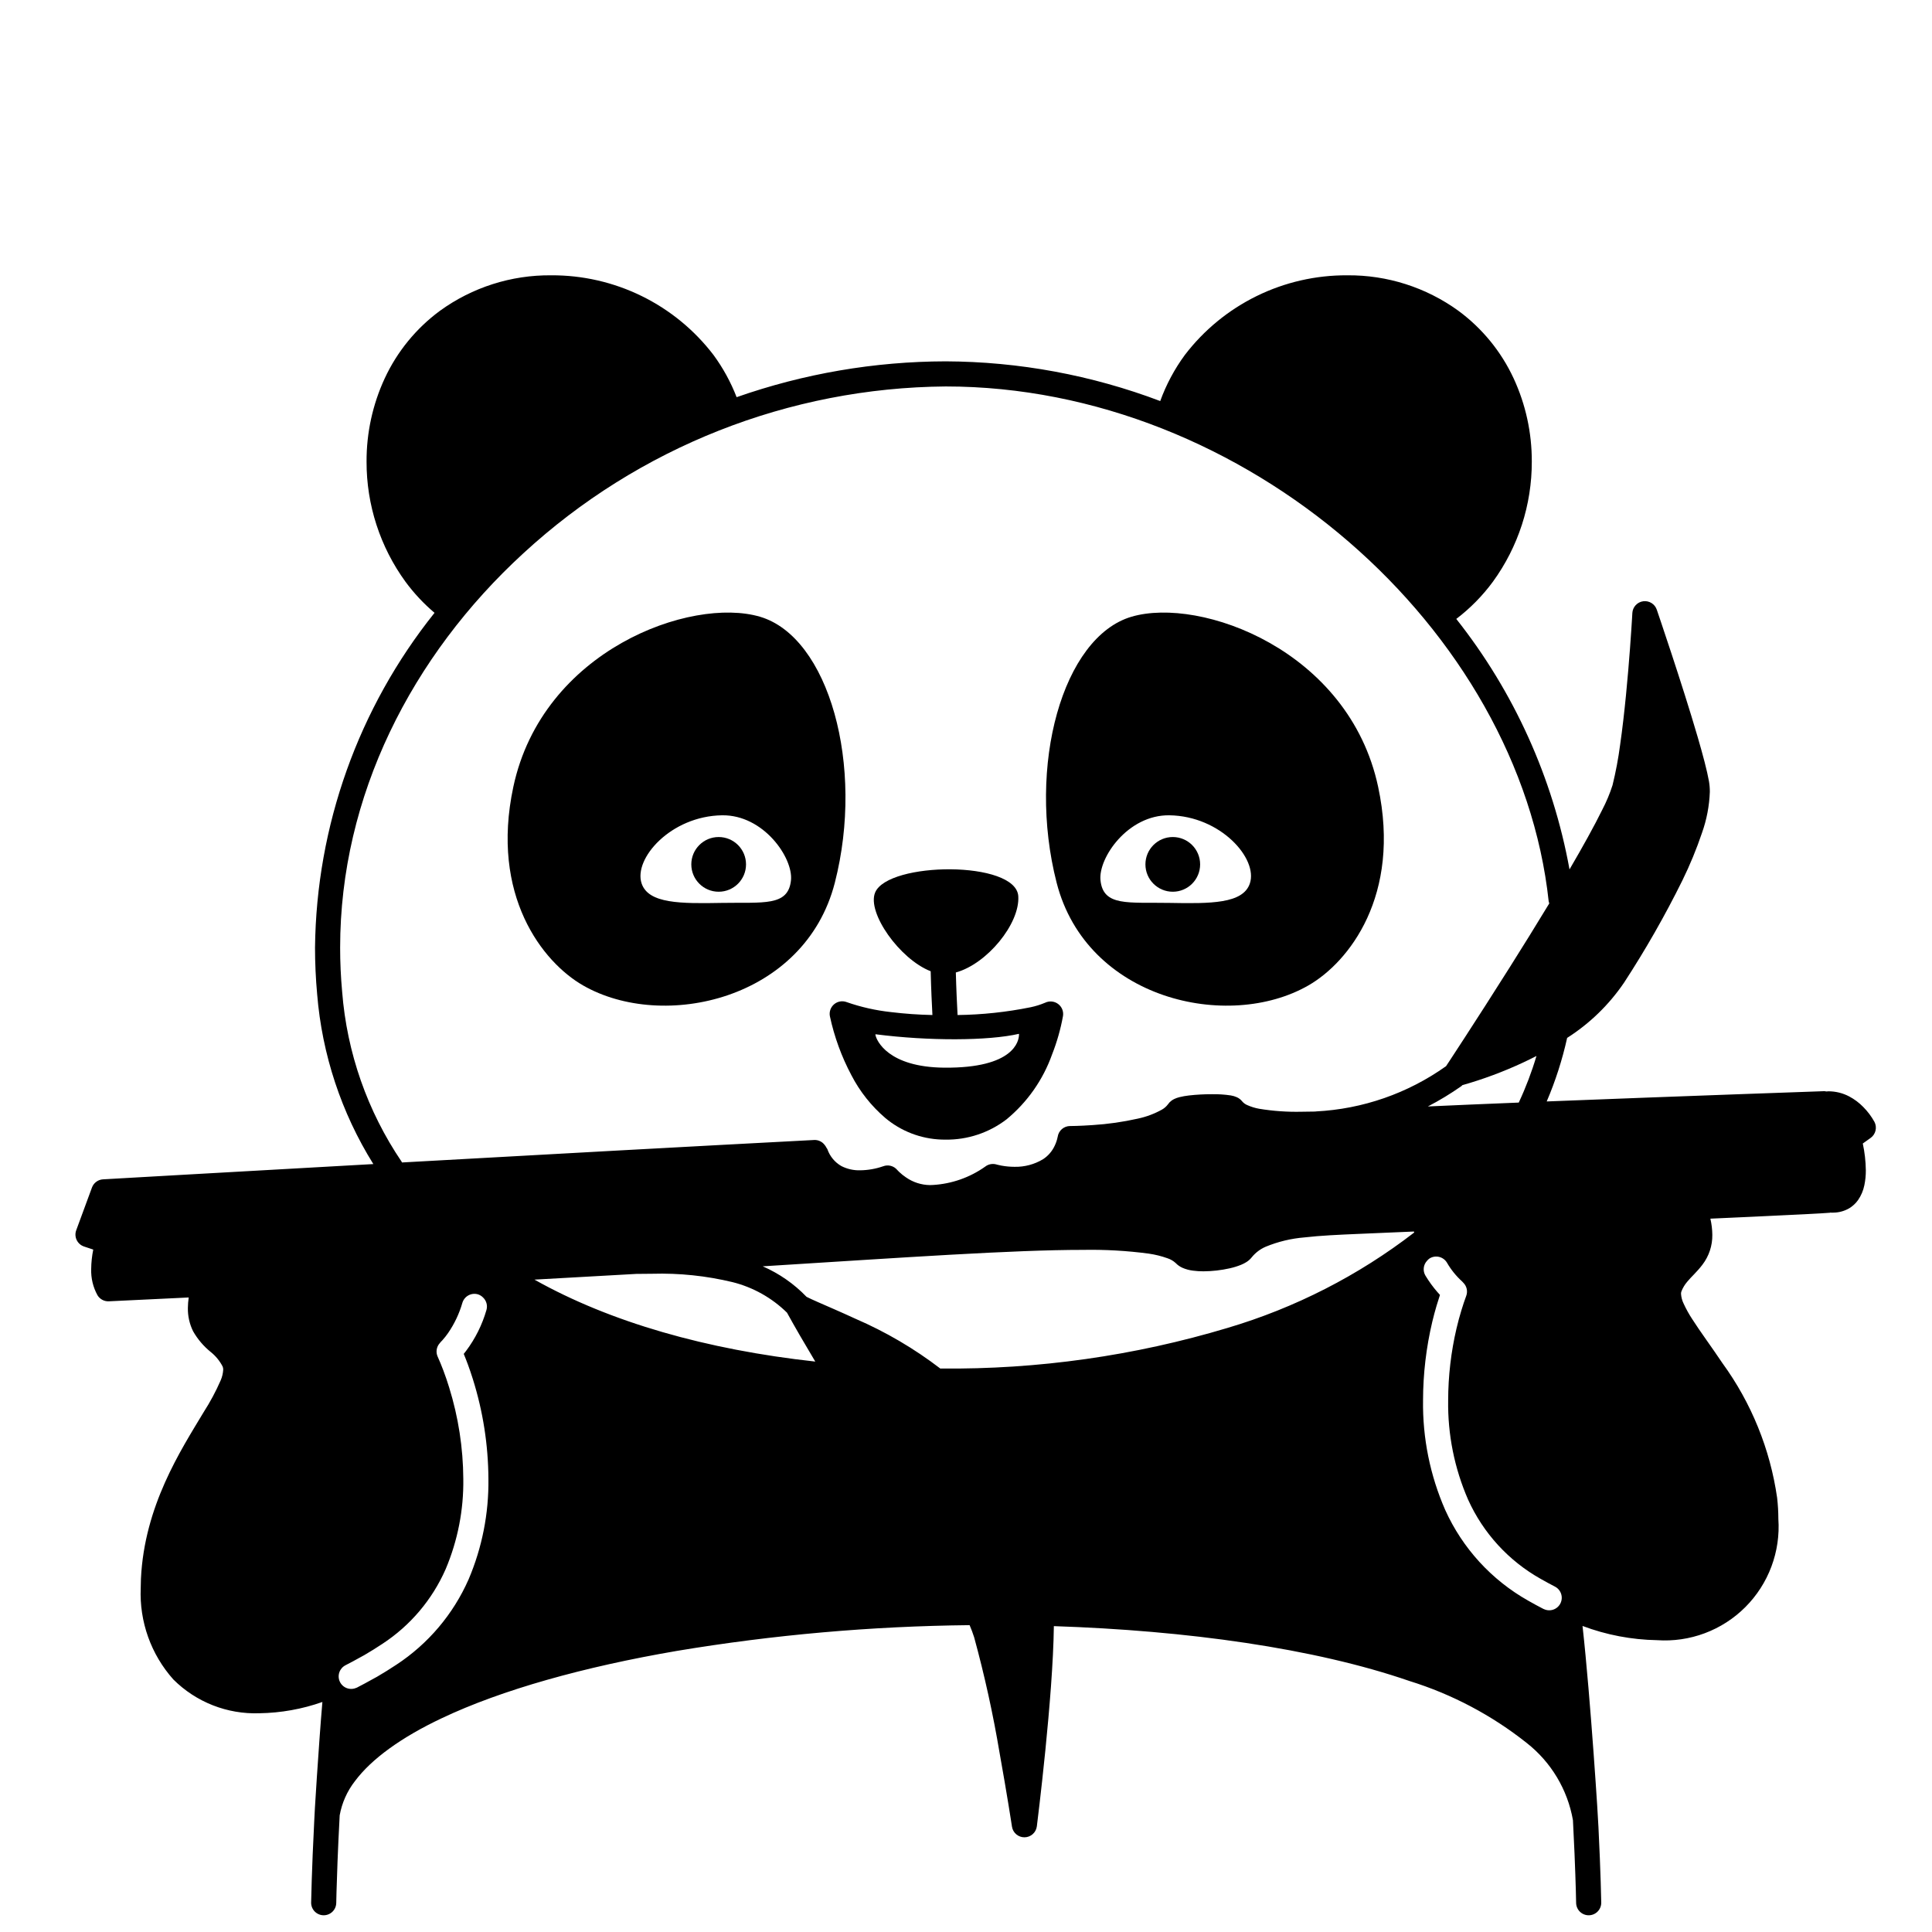 <svg width="200" height="200" viewBox="0 0 200 200" xmlns="http://www.w3.org/2000/svg"><g id="type=avatar, mode=light"><g id="Group 432527132"><path id="Vector" d="M170.706 66.633C174.12 74.237 175.826 79.357 175.826 84.011C175.826 88.665 167.758 101.388 164.965 104.181C162.172 106.974 151.156 111.164 151.156 111.164C151.156 111.164 166.051 86.338 167.913 82.149C169.775 77.96 170.706 66.633 170.706 66.633Z"/><path id="Vector_2" d="M83.352 135.678C92.816 140.488 97.16 142.195 102.125 150.417C107.09 158.641 107.866 162.986 108.021 168.106C108.176 173.226 106.159 185.018 106.159 185.018C106.159 185.018 102.746 170.899 100.884 166.244C99.022 161.589 83.352 135.678 83.352 135.678Z"/><path id="Vector_3" d="M84.284 119.309L11.206 122.956L9.344 128.076L11.516 129.162C11.516 129.162 9.189 130.869 11.827 133.661C11.827 133.661 105.851 127.533 114.074 127.997C122.297 128.463 123.849 130.869 123.849 130.869L128.503 130.247C128.503 130.247 129.822 126.912 134.865 126.834C138.588 126.777 188.818 124.714 190.68 124.404C192.542 124.093 191.611 117.732 191.611 117.732L193.318 116.181C192.703 115.373 191.903 114.725 190.984 114.293C190.066 113.861 189.057 113.657 188.042 113.699C184.784 114.008 142.312 116.128 136.106 116.284C129.9 116.439 127.573 114.421 127.573 114.421L122.763 114.732C119.265 117.006 115.138 118.119 110.971 117.913C110.324 119.401 109.184 120.622 107.743 121.371C106.303 122.119 104.649 122.35 103.058 122.024C101.202 123.367 98.987 124.124 96.697 124.197C93.05 124.197 91.887 122.024 91.887 122.024C91.887 122.024 86.146 123.809 84.284 119.309Z"/><path id="Vector_4" d="M78.663 63.841C71.527 61.747 56.166 67.302 53.141 81.451C50.736 92.7 56.166 99.604 60.355 102.009C68.664 106.779 83.318 103.483 86.421 91.381C89.525 79.279 85.801 65.936 78.663 63.841ZM81.883 91.11C81.612 93.864 79.013 93.39 74.746 93.468C70.479 93.545 67.137 93.564 66.422 91.459C65.553 88.899 69.432 84.477 74.746 84.399C79.056 84.337 82.11 88.811 81.883 91.11L81.883 91.11Z"/><path id="Vector_5" d="M135.449 102.009C139.638 99.604 145.069 92.7 142.664 81.451C139.639 67.302 124.278 61.747 117.141 63.841C110.004 65.936 106.28 79.279 109.383 91.381C112.486 103.483 127.141 106.779 135.449 102.009ZM121.058 84.399C126.372 84.477 130.251 88.899 129.383 91.459C128.668 93.564 125.325 93.546 121.058 93.468C116.792 93.39 114.193 93.864 113.921 91.11C113.695 88.811 116.749 84.337 121.058 84.399Z"/><path id="Vector_6" d="M74.396 92.312C75.96 92.312 77.228 91.044 77.228 89.481C77.228 87.917 75.96 86.649 74.396 86.649C72.832 86.649 71.564 87.917 71.564 89.481C71.564 91.044 72.832 92.312 74.396 92.312Z"/><path id="Vector_7" d="M121.406 92.312C122.97 92.312 124.237 91.044 124.237 89.481C124.237 87.917 122.97 86.649 121.406 86.649C119.842 86.649 118.574 87.917 118.574 89.481C118.574 91.044 119.842 92.312 121.406 92.312Z"/><path id="Vector_8" d="M87.647 103.738C87.431 103.656 87.197 103.633 86.969 103.672C86.742 103.71 86.528 103.809 86.351 103.957C86.174 104.106 86.04 104.299 85.962 104.516C85.885 104.734 85.866 104.968 85.909 105.195C86.366 107.33 87.118 109.391 88.144 111.319C89.012 112.995 90.195 114.489 91.628 115.718C93.267 117.101 95.322 117.893 97.465 117.968L97.466 117.968C97.609 117.973 97.75 117.975 97.892 117.975C100.166 118 102.383 117.263 104.189 115.881C106.346 114.105 107.979 111.777 108.914 109.145C109.419 107.86 109.797 106.53 110.042 105.172C110.078 104.939 110.051 104.7 109.962 104.481C109.873 104.263 109.726 104.072 109.537 103.931C109.348 103.789 109.125 103.702 108.89 103.678C108.655 103.654 108.418 103.694 108.204 103.795C107.713 104.003 107.203 104.163 106.68 104.272C104.193 104.775 101.665 105.044 99.128 105.076L99.121 104.955C99.073 104.057 98.99 102.359 98.948 100.67C102.166 99.791 105.591 95.626 105.413 92.778C105.18 89.054 91.935 89.196 90.595 92.389C89.721 94.476 93.142 99.3 96.344 100.543C96.385 102.329 96.473 104.123 96.524 105.075C95.086 105.045 93.65 104.944 92.222 104.77C90.663 104.601 89.128 104.255 87.647 103.738ZM105.484 107.021C105.484 107.021 105.486 107.068 105.485 107.138C105.468 107.737 105.011 110.585 97.758 110.525C91.925 110.477 90.737 107.703 90.632 107.163C90.619 107.099 90.619 107.059 90.63 107.066C96.132 107.774 102.306 107.754 105.484 107.021Z"/><path id="Vector_9" d="M194.043 116.138C193.729 115.571 193.339 115.051 192.882 114.592C192.458 114.156 191.968 113.789 191.43 113.504C190.773 113.157 190.041 112.974 189.297 112.972C189.219 112.972 189.138 112.984 189.059 112.988C188.998 112.973 188.936 112.963 188.873 112.957V112.957C188.869 112.957 173.63 113.487 160.115 114.022C161.023 111.9 161.731 109.697 162.23 107.443C164.558 105.96 166.56 104.018 168.114 101.736C170.337 98.328 172.357 94.79 174.16 91.141C174.944 89.544 175.623 87.897 176.192 86.211C176.676 84.848 176.949 83.42 177.001 81.975C177.003 81.608 176.973 81.243 176.912 80.881C176.717 79.779 176.289 78.175 175.749 76.317C174.131 70.767 171.511 63.119 171.508 63.11C171.411 62.824 171.217 62.582 170.96 62.424C170.703 62.266 170.399 62.202 170.1 62.243C169.801 62.285 169.526 62.429 169.322 62.651C169.117 62.873 168.997 63.159 168.98 63.46C168.98 63.461 168.97 63.656 168.948 64.015C168.872 65.269 168.663 68.492 168.322 71.957C168.151 73.69 167.948 75.484 167.713 77.117C167.528 78.521 167.266 79.913 166.928 81.287C166.647 82.162 166.291 83.011 165.866 83.825C165.046 85.496 163.85 87.649 162.476 90.001C160.754 80.527 156.728 71.622 150.753 64.071C152.192 62.977 153.467 61.682 154.539 60.227C157.17 56.612 158.582 52.254 158.571 47.784C158.582 44.809 157.94 41.868 156.691 39.169C155.403 36.395 153.438 33.99 150.977 32.175C147.632 29.751 143.598 28.462 139.468 28.5C136.218 28.48 133.008 29.215 130.091 30.646C127.173 32.077 124.628 34.166 122.654 36.747C121.581 38.207 120.724 39.813 120.107 41.517C113.008 38.829 105.484 37.437 97.894 37.406C90.524 37.421 83.209 38.675 76.255 41.116C75.653 39.561 74.849 38.092 73.862 36.747C71.889 34.166 69.343 32.077 66.425 30.646C63.508 29.215 60.298 28.48 57.049 28.5C52.918 28.462 48.884 29.751 45.54 32.175C43.079 33.99 41.114 36.395 39.826 39.169C38.576 41.868 37.935 44.809 37.946 47.783C37.934 52.254 39.347 56.612 41.978 60.227C42.852 61.411 43.86 62.489 44.983 63.44C37.103 73.287 32.748 85.489 32.611 98.1C32.611 99.69 32.684 101.291 32.83 102.903C33.336 109.15 35.331 115.186 38.648 120.504C23.011 121.379 10.666 122.085 10.665 122.085C10.412 122.099 10.169 122.187 9.966 122.338C9.762 122.488 9.607 122.695 9.52 122.933L7.891 127.355C7.83 127.518 7.804 127.692 7.812 127.866C7.82 128.04 7.863 128.211 7.939 128.368C8.014 128.524 8.12 128.665 8.251 128.78C8.382 128.895 8.534 128.983 8.699 129.038L9.653 129.356C9.519 130.017 9.447 130.689 9.44 131.364C9.408 132.312 9.633 133.251 10.091 134.082C10.212 134.283 10.385 134.447 10.592 134.558C10.799 134.669 11.031 134.722 11.266 134.711C11.267 134.711 14.396 134.565 19.535 134.314C19.482 134.673 19.454 135.036 19.449 135.399C19.434 136.236 19.62 137.065 19.992 137.815C20.459 138.634 21.074 139.358 21.806 139.951C22.321 140.36 22.743 140.874 23.046 141.458C23.09 141.563 23.111 141.676 23.107 141.79C23.085 142.167 22.998 142.538 22.848 142.886C22.349 144.03 21.759 145.132 21.084 146.182C18.698 150.155 14.949 155.886 14.59 163.437C14.575 163.757 14.568 164.074 14.568 164.386C14.416 167.863 15.628 171.263 17.946 173.859C19.111 175.021 20.502 175.93 22.033 176.532C23.564 177.133 25.203 177.413 26.847 177.355C29.071 177.322 31.275 176.928 33.373 176.188C33.002 180.5 32.51 188.387 32.53 188.5C32.266 193.659 32.21 196.928 32.209 196.942C32.205 197.113 32.236 197.283 32.298 197.443C32.361 197.602 32.454 197.747 32.572 197.87C32.691 197.993 32.833 198.092 32.99 198.16C33.147 198.228 33.315 198.265 33.486 198.268C33.657 198.271 33.827 198.24 33.986 198.177C34.145 198.114 34.29 198.021 34.413 197.902C34.536 197.783 34.634 197.641 34.702 197.484C34.77 197.327 34.806 197.158 34.808 196.987C34.808 196.986 34.815 196.585 34.836 195.831C34.876 194.366 34.968 191.577 35.164 187.922C35.395 186.633 35.936 185.42 36.74 184.387C38.458 182.077 41.564 179.84 45.717 177.876C51.944 174.919 60.478 172.546 70.042 170.906C80.068 169.233 90.209 168.34 100.374 168.235C100.552 168.647 100.709 169.068 100.845 169.496C101.927 173.452 102.808 177.461 103.485 181.506C103.861 183.591 104.18 185.49 104.405 186.866C104.517 187.554 104.606 188.112 104.666 188.497C104.727 188.882 104.759 189.093 104.759 189.093C104.806 189.403 104.964 189.685 105.203 189.888C105.442 190.091 105.747 190.201 106.061 190.197C106.374 190.193 106.676 190.076 106.91 189.867C107.144 189.658 107.295 189.372 107.334 189.06C107.335 189.053 107.776 185.569 108.218 181.163C108.635 176.993 109.05 172.033 109.095 168.337C122.824 168.791 136.03 170.61 145.906 174.017C150.31 175.384 154.423 177.556 158.035 180.423C160.567 182.407 162.276 185.258 162.831 188.427C162.897 189.69 162.951 190.854 162.994 191.874C163.061 193.48 163.103 194.76 163.128 195.638C163.152 196.516 163.16 196.985 163.16 196.987C163.163 197.158 163.199 197.327 163.267 197.484C163.334 197.641 163.432 197.783 163.555 197.902C163.678 198.021 163.823 198.115 163.982 198.178C164.141 198.241 164.311 198.272 164.482 198.269C164.653 198.266 164.822 198.229 164.979 198.161C165.136 198.092 165.278 197.994 165.397 197.871C165.515 197.747 165.608 197.602 165.671 197.443C165.733 197.283 165.764 197.113 165.76 196.942C165.76 196.931 165.709 193.923 165.47 189.116C165.49 189.006 164.669 175.92 163.823 168.319C166.291 169.247 168.901 169.745 171.537 169.79C173.216 169.906 174.9 169.661 176.476 169.071C178.052 168.482 179.483 167.561 180.673 166.372C181.863 165.182 182.784 163.751 183.374 162.176C183.965 160.6 184.211 158.916 184.095 157.238C184.094 156.505 184.051 155.774 183.967 155.046C183.243 150.01 181.299 145.227 178.306 141.112C177.119 139.342 175.988 137.825 175.194 136.578C174.85 136.059 174.548 135.514 174.288 134.949C174.133 134.632 174.042 134.289 174.019 133.938C174.017 133.851 174.031 133.764 174.06 133.682C174.206 133.311 174.415 132.967 174.677 132.666C175.08 132.172 175.668 131.671 176.233 130.924C176.914 130.037 177.275 128.946 177.259 127.829C177.253 127.265 177.185 126.704 177.057 126.155C178.625 126.085 180.114 126.017 181.468 125.954C183.603 125.856 185.427 125.768 186.795 125.698C188.172 125.627 189.058 125.577 189.43 125.543C189.454 125.54 189.474 125.526 189.497 125.522C189.536 125.523 189.571 125.535 189.61 125.535L189.715 125.533V125.533L189.717 125.533L189.752 125.532L189.752 125.531C190.342 125.533 190.922 125.377 191.432 125.08C191.791 124.863 192.102 124.575 192.345 124.232C192.665 123.769 192.887 123.244 192.998 122.692C193.104 122.181 193.155 121.66 193.15 121.138C193.137 120.21 193.032 119.284 192.836 118.376L193.646 117.798C193.901 117.615 194.081 117.347 194.154 117.042C194.227 116.737 194.187 116.416 194.043 116.138ZM157.221 114.138C153.781 114.277 150.549 114.414 147.813 114.54C149.019 113.915 150.181 113.21 151.292 112.428C151.328 112.402 151.346 112.364 151.379 112.336C153.538 111.724 155.645 110.939 157.678 109.99C158.128 109.779 158.589 109.554 159.055 109.313C158.565 110.965 157.952 112.578 157.221 114.138V114.138ZM165.999 89.09C166.858 87.568 167.61 86.171 168.2 84.971C168.703 84.005 169.118 82.996 169.44 81.956C169.858 80.243 170.175 78.506 170.389 76.755C170.681 74.585 170.918 72.236 171.102 70.13C171.524 71.43 171.967 72.818 172.389 74.18C172.847 75.659 173.278 77.103 173.626 78.354C173.973 79.601 174.236 80.668 174.351 81.331C174.386 81.543 174.403 81.759 174.401 81.975C174.346 83.146 174.116 84.303 173.719 85.407C172.372 89.571 169.152 95.324 165.927 100.33C163.837 103.604 159.96 106.067 156.579 107.634C155.597 108.092 154.672 108.469 153.837 108.784C155.402 106.374 157.69 102.816 160.036 99.047C162.137 95.673 164.282 92.133 165.999 89.09L165.999 89.09ZM41.582 120.268L41.582 120.267C38.035 115.035 35.911 108.969 35.419 102.666C35.279 101.134 35.21 99.612 35.211 98.1C35.209 82.404 42.612 67.889 54.18 57.275C66.103 46.293 81.684 40.137 97.894 40.006C113.382 40.003 128.253 46.262 139.618 56.083C150.986 65.903 158.812 79.257 160.323 93.336C160.337 93.399 160.357 93.46 160.381 93.52C159.035 95.744 157.62 98.021 156.278 100.149C154.494 102.978 152.835 105.554 151.622 107.422C151.016 108.356 150.521 109.112 150.178 109.636C149.935 110.006 149.774 110.251 149.697 110.367C145.74 113.186 141.059 114.813 136.207 115.056C136.191 115.056 136.179 115.065 136.164 115.067C135.674 115.077 135.183 115.087 134.733 115.087C133.266 115.121 131.798 115.018 130.35 114.779C129.926 114.704 129.512 114.576 129.118 114.4C128.92 114.317 128.743 114.19 128.601 114.027C128.452 113.834 128.257 113.682 128.034 113.582C127.838 113.496 127.632 113.434 127.42 113.4C126.776 113.303 126.124 113.261 125.472 113.272C124.676 113.27 123.88 113.313 123.088 113.401C122.746 113.439 122.406 113.5 122.071 113.583C121.901 113.627 121.735 113.686 121.575 113.76C121.469 113.81 121.368 113.87 121.274 113.938C121.129 114.044 121.004 114.173 120.904 114.322L120.905 114.321C120.737 114.545 120.524 114.731 120.28 114.868C119.499 115.302 118.658 115.617 117.783 115.801C116.244 116.147 114.68 116.37 113.105 116.468C112.418 116.517 111.83 116.541 111.417 116.554C111.21 116.56 111.047 116.563 110.937 116.564C110.827 116.566 110.775 116.566 110.775 116.566C110.462 116.566 110.16 116.68 109.924 116.885C109.688 117.091 109.534 117.375 109.49 117.685L109.489 117.684C109.427 118.005 109.323 118.316 109.18 118.609C108.919 119.175 108.504 119.656 107.983 119.997C107.091 120.537 106.064 120.811 105.022 120.788C104.564 120.787 104.107 120.745 103.657 120.662C103.49 120.63 103.359 120.6 103.275 120.578L103.186 120.554L103.17 120.55L103.17 120.55C102.965 120.487 102.747 120.476 102.537 120.517C102.326 120.558 102.129 120.65 101.963 120.786L101.963 120.785C100.382 121.898 98.523 122.55 96.594 122.667C96.483 122.676 96.374 122.68 96.268 122.68C95.381 122.668 94.517 122.39 93.789 121.884C93.54 121.717 93.305 121.53 93.088 121.324L92.919 121.153L92.885 121.115L92.882 121.111L92.881 121.112C92.707 120.904 92.472 120.756 92.209 120.688C91.946 120.62 91.669 120.637 91.416 120.735L91.416 120.735C90.653 120.999 89.852 121.139 89.044 121.149C88.371 121.168 87.703 121.018 87.102 120.713C86.419 120.323 85.902 119.697 85.647 118.953C85.617 118.899 85.583 118.846 85.545 118.797C85.498 118.699 85.438 118.607 85.368 118.525L85.364 118.52C85.24 118.355 85.078 118.222 84.891 118.134C84.705 118.045 84.5 118.003 84.293 118.011V118.011C72.121 118.646 55.797 119.546 41.612 120.338C41.599 120.316 41.597 120.29 41.582 120.268ZM149.785 130.705C150.208 131.44 150.745 132.104 151.376 132.672L151.375 132.673C151.411 132.707 151.444 132.744 151.475 132.782C151.653 132.955 151.777 133.177 151.832 133.419C151.887 133.662 151.87 133.915 151.784 134.148C151.611 134.607 151.446 135.11 151.287 135.632C151.105 136.226 150.934 136.851 150.779 137.513C150.208 139.952 149.918 142.448 149.913 144.952C149.858 148.49 150.562 151.999 151.977 155.242C153.541 158.706 156.172 161.579 159.485 163.441L159.492 163.444C159.988 163.728 160.479 163.995 160.965 164.244V164.245C161.27 164.4 161.5 164.67 161.607 164.996C161.714 165.321 161.687 165.675 161.534 165.981C161.381 166.288 161.112 166.521 160.788 166.63C160.463 166.739 160.109 166.715 159.802 166.564C159.794 166.56 159.785 166.561 159.777 166.557C159.253 166.288 158.725 166.001 158.193 165.697L158.189 165.695C154.408 163.562 151.405 160.281 149.614 156.326C148.042 152.743 147.257 148.865 147.313 144.952C147.318 142.217 147.639 139.492 148.269 136.831C148.406 136.257 148.554 135.707 148.711 135.175C148.825 134.788 148.943 134.413 149.065 134.051C148.984 133.964 148.896 133.865 148.805 133.761C148.341 133.228 147.925 132.656 147.56 132.05C147.418 131.812 147.357 131.533 147.387 131.257C147.417 130.98 147.535 130.721 147.725 130.518C147.803 130.42 147.896 130.335 148 130.265C148.295 130.087 148.649 130.033 148.983 130.115C149.318 130.198 149.606 130.41 149.785 130.705ZM127.061 137.47C117.44 140.355 107.438 141.771 97.394 141.67C97.379 141.67 97.367 141.678 97.352 141.679C94.642 139.602 91.686 137.868 88.552 136.515C87.019 135.807 85.639 135.22 84.663 134.789C84.177 134.575 83.787 134.397 83.56 134.28L83.487 134.241C82.199 132.902 80.659 131.831 78.956 131.089C93.745 130.167 104.838 129.385 112.129 129.387C114.397 129.345 116.664 129.475 118.913 129.774C119.574 129.868 120.223 130.029 120.852 130.253C121.168 130.355 121.459 130.524 121.704 130.748C121.907 130.961 122.152 131.131 122.422 131.249C122.759 131.393 123.114 131.489 123.478 131.535C123.842 131.585 124.209 131.608 124.577 131.606C125.494 131.601 126.408 131.497 127.303 131.295C127.709 131.205 128.107 131.082 128.492 130.925C128.68 130.848 128.861 130.754 129.033 130.646C129.244 130.514 129.43 130.347 129.583 130.151C129.969 129.676 130.465 129.301 131.027 129.06C132.308 128.532 133.664 128.207 135.044 128.095C136.69 127.903 138.584 127.821 140.592 127.734C141.536 127.693 143.608 127.605 146.367 127.487C146.377 127.521 146.388 127.554 146.399 127.588C140.618 132.047 134.062 135.397 127.061 137.47ZM38.4 173.922C37.956 174.168 37.513 174.414 37.074 174.634C37.028 174.657 36.981 174.685 36.936 174.708V174.708C36.92 174.716 36.904 174.714 36.888 174.721C36.579 174.861 36.226 174.874 35.907 174.756C35.587 174.639 35.327 174.401 35.182 174.093C35.037 173.785 35.019 173.433 35.131 173.112C35.244 172.791 35.478 172.527 35.783 172.377C35.823 172.358 35.864 172.332 35.904 172.312C36.337 172.096 36.778 171.853 37.221 171.605C37.385 171.513 37.546 171.433 37.712 171.337C38.326 170.979 38.948 170.594 39.577 170.176L39.579 170.175L39.578 170.175C42.468 168.287 44.745 165.599 46.133 162.439C47.384 159.483 48.007 156.298 47.961 153.088C47.942 149.881 47.449 146.694 46.497 143.631C46.307 143.016 46.108 142.425 45.898 141.874C45.705 141.366 45.507 140.878 45.304 140.432C45.202 140.206 45.169 139.954 45.207 139.709C45.245 139.463 45.354 139.234 45.52 139.049C45.549 139.009 45.58 138.97 45.613 138.934L45.612 138.933L45.615 138.93L45.647 138.899L45.803 138.735C46.012 138.501 46.207 138.254 46.386 137.996C47.044 137.04 47.543 135.984 47.865 134.869C47.913 134.705 47.994 134.553 48.101 134.42C48.209 134.287 48.341 134.177 48.491 134.096C48.641 134.014 48.806 133.963 48.976 133.945C49.145 133.927 49.317 133.943 49.481 133.991C49.68 134.055 49.86 134.167 50.006 134.317C50.177 134.479 50.3 134.685 50.363 134.913C50.425 135.14 50.423 135.38 50.358 135.607C49.918 137.136 49.204 138.571 48.25 139.843C48.164 139.955 48.083 140.062 48.007 140.155C48.155 140.512 48.299 140.88 48.44 141.263C48.615 141.74 48.784 142.235 48.945 142.748C49.998 146.094 50.542 149.58 50.561 153.088C50.608 156.661 49.909 160.203 48.511 163.491C46.922 167.103 44.319 170.177 41.019 172.34L41.018 172.34C40.352 172.783 39.69 173.192 39.033 173.575C38.821 173.699 38.611 173.804 38.4 173.922ZM55.327 132.466C58.842 132.273 62.394 132.074 65.909 131.872C65.913 131.872 65.916 131.874 65.92 131.874V131.874C66.461 131.864 66.997 131.859 67.528 131.859C70.324 131.779 73.117 132.071 75.836 132.727C77.961 133.26 79.906 134.351 81.469 135.886C82.305 137.408 83.307 139.125 84.397 140.95C73.147 139.716 63.173 136.878 55.327 132.466ZM21.313 129.493C20.857 130.175 20.483 130.909 20.198 131.679C18.881 131.743 17.669 131.802 16.608 131.853C14.544 131.953 13.01 132.026 12.099 132.069C12.058 131.836 12.038 131.6 12.04 131.364C12.048 130.792 12.116 130.223 12.243 129.665C12.294 129.428 12.346 129.231 12.384 129.098L12.428 128.949L12.438 128.915L12.44 128.911L12.44 128.909L12.44 128.909C12.548 128.582 12.522 128.226 12.367 127.919C12.213 127.611 11.943 127.378 11.616 127.269L10.794 126.995L11.665 124.632C11.985 124.613 12.391 124.59 12.879 124.562C22.104 124.037 60.104 121.881 83.593 120.651C84.103 121.635 84.888 122.449 85.853 122.993C86.836 123.509 87.934 123.769 89.044 123.749C89.884 123.743 90.72 123.631 91.531 123.415C91.787 123.642 92.057 123.852 92.341 124.043C93.498 124.837 94.865 125.268 96.268 125.28C96.442 125.28 96.618 125.273 96.798 125.259C99.024 125.101 101.175 124.391 103.057 123.192C103.704 123.321 104.362 123.387 105.022 123.387C106.559 123.412 108.072 122.996 109.381 122.189C110.36 121.554 111.131 120.645 111.597 119.576C111.666 119.421 111.717 119.281 111.767 119.143C112.711 119.108 114.224 119.022 115.854 118.798C117.219 118.628 118.563 118.327 119.87 117.899C120.492 117.691 121.089 117.415 121.651 117.077C122.079 116.807 122.463 116.472 122.789 116.083C122.85 116.069 122.932 116.051 123.025 116.036C123.183 116.008 123.378 115.984 123.589 115.962C123.219 117.439 123.039 118.958 123.055 120.48C123.103 123.351 123.483 126.207 124.188 128.991C124.014 128.983 123.842 128.963 123.672 128.931C123.616 128.92 123.561 128.904 123.508 128.884C123.013 128.416 122.427 128.056 121.786 127.826C120.506 127.386 119.175 127.113 117.825 127.014C116.229 126.855 114.336 126.787 112.129 126.786C103.4 126.788 89.708 127.862 70.941 128.973C64.203 129.372 57.19 129.764 50.436 130.128C50.322 129.4 50.023 128.714 49.567 128.136C49.222 127.718 48.784 127.386 48.288 127.168C47.787 126.952 47.246 126.843 46.7 126.848L46.459 126.854C45.138 126.929 43.873 127.416 42.844 128.247C42.019 128.921 41.315 129.73 40.761 130.64C40.449 130.656 40.135 130.673 39.826 130.689C39.872 130.415 39.897 130.139 39.901 129.862C39.922 128.88 39.59 127.923 38.965 127.165C38.62 126.773 38.198 126.457 37.725 126.235C37.252 126.014 36.738 125.892 36.216 125.877L36.019 125.872C35.199 125.885 34.399 126.134 33.716 126.589C32.655 127.317 31.782 128.286 31.17 129.418C30.849 129.982 30.571 130.569 30.338 131.174C30.022 131.19 29.712 131.206 29.401 131.222C29.504 130.768 29.559 130.305 29.567 129.839C29.584 129.21 29.438 128.587 29.143 128.031C28.967 127.714 28.729 127.436 28.443 127.213C28.142 126.981 27.797 126.811 27.43 126.712C26.997 126.591 26.55 126.529 26.101 126.528C25.262 126.531 24.439 126.753 23.713 127.171C22.744 127.749 21.923 128.544 21.313 129.493V129.493ZM105.765 179.528C105.049 175.687 104.182 171.507 103.33 168.732C102.474 166.393 101.406 164.138 100.137 161.996C97.86 157.895 94.742 152.847 91.691 147.904C89.561 144.453 87.471 141.062 85.724 138.093C86.859 138.594 88.147 139.177 89.468 139.835C91.845 140.943 94.073 142.347 96.098 144.015C97.373 145.249 98.487 146.639 99.413 148.153C101.207 151.007 102.743 154.016 104.002 157.143C105.106 159.688 105.905 162.354 106.383 165.087C106.474 165.953 106.515 166.824 106.504 167.695C106.505 170.884 106.154 175.465 105.765 179.528V179.528ZM176.179 123.592C175.724 122.606 175.113 121.699 174.369 120.907C173.865 120.37 173.277 119.917 172.629 119.567C172.033 119.241 171.374 119.046 170.697 118.994C170.02 118.941 169.339 119.033 168.7 119.263C168.052 119.48 167.506 119.927 167.167 120.521C166.891 121.036 166.752 121.614 166.765 122.199C166.777 122.808 166.874 123.413 167.055 123.995C166.751 124.008 166.447 124.022 166.142 124.035C165.698 123.033 165.12 122.096 164.423 121.249C163.901 120.618 163.277 120.078 162.578 119.651C161.9 119.233 161.121 119.005 160.324 118.991C160.175 118.991 160.025 119 159.877 119.018C158.884 119.114 157.968 119.594 157.323 120.355C156.745 121.081 156.438 121.985 156.456 122.913C156.462 123.432 156.544 123.947 156.698 124.443C156.449 124.454 156.202 124.464 155.955 124.475C155.91 124.408 155.871 124.343 155.824 124.276C155.188 123.34 154.392 122.522 153.474 121.861C152.408 121.098 151.132 120.684 149.821 120.676L149.721 120.677C149.189 120.681 148.663 120.788 148.172 120.992C147.443 121.303 146.84 121.853 146.463 122.551C146.09 123.269 145.904 124.069 145.923 124.878L145.924 124.903C143.328 125.014 141.387 125.097 140.479 125.136C137.978 125.181 135.484 125.393 133.012 125.77C131.946 125.951 130.908 126.265 129.922 126.706C129.027 127.109 128.237 127.711 127.612 128.466C127.499 128.526 127.381 128.575 127.259 128.612C127.131 128.656 126.97 128.697 126.806 128.737C126.096 126.04 125.71 123.268 125.655 120.48C125.619 118.925 125.843 117.375 126.317 115.894C126.47 115.903 126.613 115.913 126.727 115.926C126.787 115.932 126.834 115.939 126.878 115.946C127.203 116.27 127.579 116.54 127.991 116.743C128.916 117.149 129.9 117.404 130.906 117.498C132.177 117.637 133.455 117.701 134.733 117.687C137.255 117.687 140.279 117.526 143.746 117.342C149.542 117.032 160.854 116.586 170.707 116.216C175.634 116.032 180.199 115.867 183.531 115.748C184.259 115.722 184.915 115.698 185.516 115.677C185.496 115.725 185.471 115.772 185.451 115.82C185.081 116.787 184.829 117.796 184.702 118.824C184.585 119.681 184.564 120.295 184.563 120.327C184.552 120.663 184.672 120.99 184.898 121.24C185.124 121.49 185.437 121.643 185.773 121.667L186.434 121.712C186.432 121.778 186.429 121.843 186.428 121.911C186.429 122.313 186.475 122.714 186.565 123.106C184.194 123.227 180.491 123.399 176.179 123.592V123.592ZM190.614 116.768C190.396 116.924 190.231 117.144 190.143 117.397C190.054 117.651 190.046 117.926 190.12 118.184L190.122 118.192C190.38 119.154 190.524 120.143 190.55 121.139C190.578 121.651 190.487 122.164 190.283 122.635C190.241 122.723 190.175 122.798 190.093 122.852C189.974 122.914 189.839 122.942 189.704 122.933L189.668 122.934L189.61 122.935C189.496 122.943 189.383 122.923 189.279 122.878C189.237 122.851 189.203 122.835 189.133 122.661C189.057 122.419 189.021 122.165 189.028 121.911C189.03 121.651 189.052 121.392 189.095 121.135C189.111 121.032 189.128 120.949 189.139 120.895L189.152 120.838L189.155 120.828L189.154 120.828C189.201 120.644 189.206 120.451 189.171 120.264C189.135 120.077 189.058 119.9 188.947 119.746C188.835 119.592 188.691 119.465 188.524 119.372C188.358 119.28 188.173 119.225 187.983 119.212L187.281 119.164C187.346 118.667 187.442 118.174 187.568 117.689C187.695 117.16 187.897 116.652 188.17 116.182C188.258 116.034 188.368 115.9 188.496 115.785C188.563 115.723 188.643 115.677 188.73 115.651C188.915 115.6 189.105 115.573 189.297 115.572C189.623 115.574 189.944 115.656 190.231 115.811C190.539 115.979 190.819 116.195 191.059 116.45L190.614 116.768Z"/><path id="Vector_10" d="M36.215 125.877L36.216 125.878H36.221L36.215 125.877Z"/></g></g></svg>